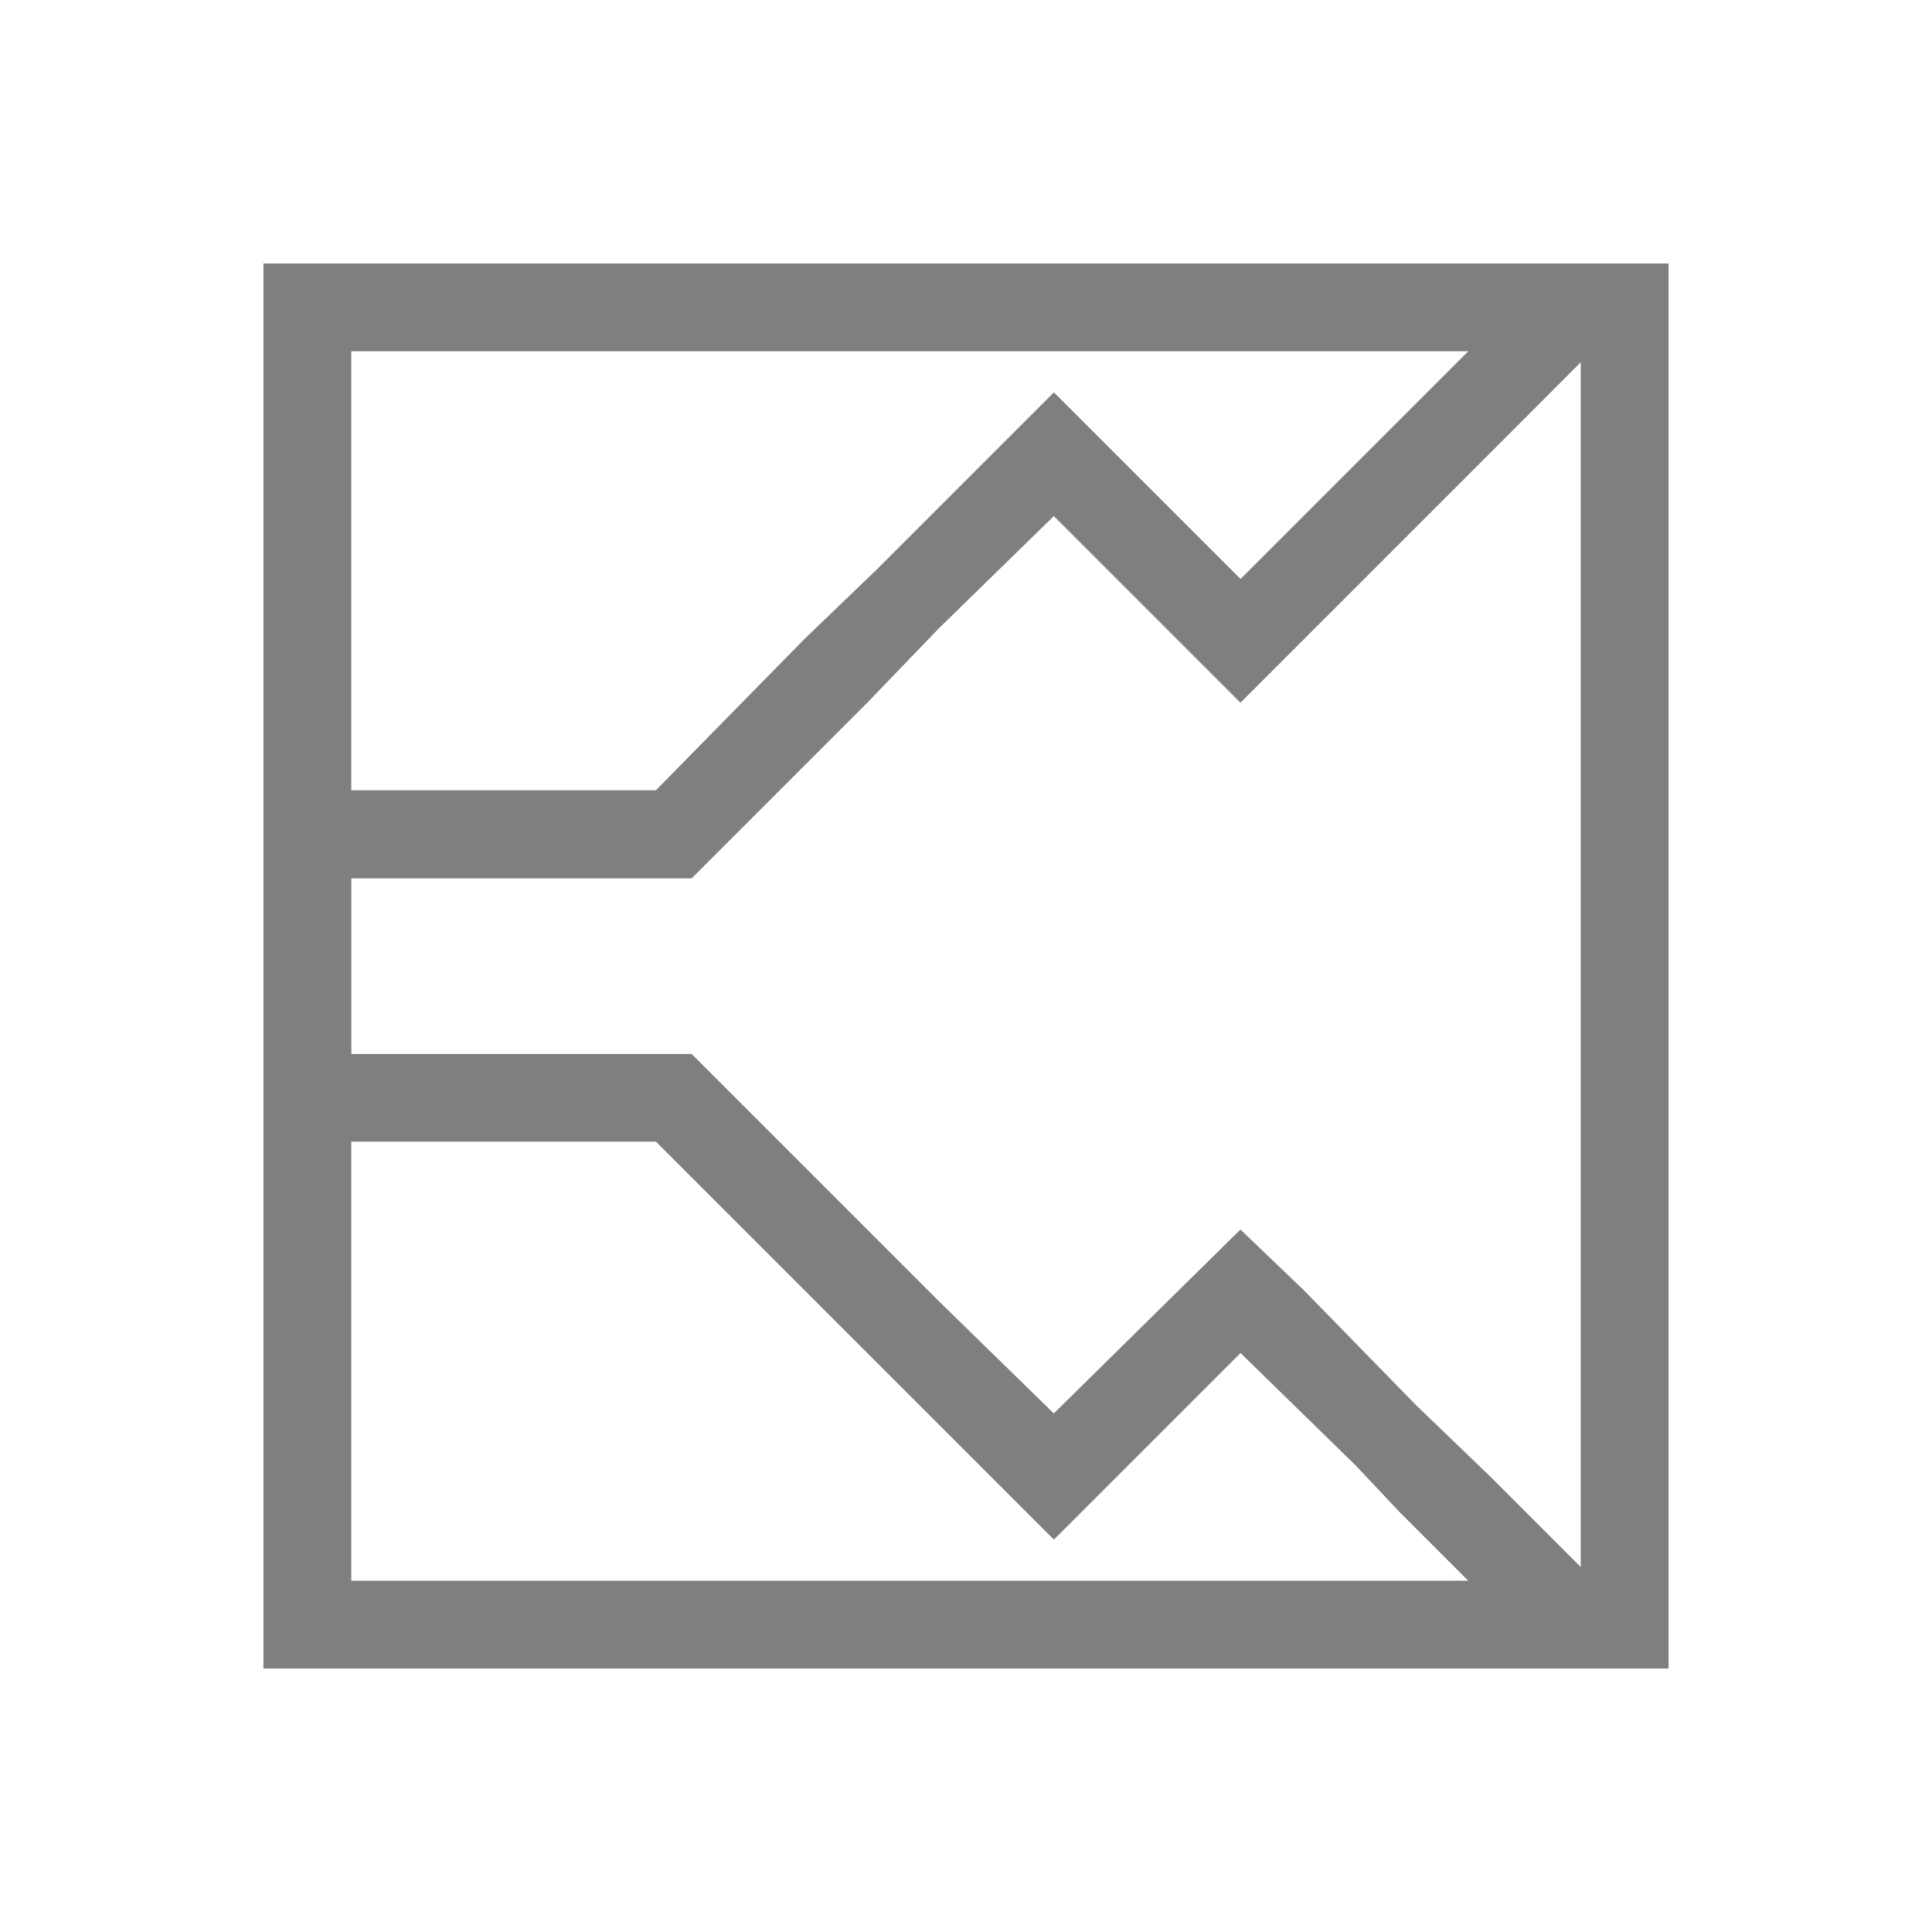 <?xml version="1.0" encoding="UTF-8" standalone="no"?>
<!-- Created with Inkscape (http://www.inkscape.org/) -->

<svg
   xmlns:dc="http://purl.org/dc/elements/1.1/"
   xmlns:cc="http://creativecommons.org/ns#"
   xmlns:rdf="http://www.w3.org/1999/02/22-rdf-syntax-ns#"
   xmlns:svg="http://www.w3.org/2000/svg"
   xmlns="http://www.w3.org/2000/svg"
   xmlns:sodipodi="http://sodipodi.sourceforge.net/DTD/sodipodi-0.dtd"
   xmlns:inkscape="http://www.inkscape.org/namespaces/inkscape"
   width="22"
   height="22"
   id="svg3760"
   version="1.1"
   inkscape:version="0.91 r13725"
   sodipodi:docname="labplot-xy-plot-four-axes.svg">
  <defs
     id="defs3762">
    <style
       type="text/css"
       id="current-color-scheme">
      .ColorScheme-Text {
        color:#4d4d4d;
      }
      .ColorScheme-Background {
        color:#eff0f1;
      }
      .ColorScheme-Highlight {
        color:#3daee9;
      }
      .ColorScheme-ViewText {
        color:#31363b;
      }
      .ColorScheme-ViewBackground {
        color:#fcfcfc;
      }
      .ColorScheme-ViewHover {
        color:#93cee9;
      }
      .ColorScheme-ViewFocus{
        color:#3daee9;
      }
      .ColorScheme-ButtonText {
        color:#31363b;
      }
      .ColorScheme-ButtonBackground {
        color:#eff0f1;
      }
      .ColorScheme-ButtonHover {
        color:#93cee9;
      }
      .ColorScheme-ButtonFocus{
        color:#3daee9;
      }
      </style>
  </defs>
  <sodipodi:namedview
     id="base"
     pagecolor="#ffffff"
     bordercolor="#666666"
     borderopacity="1.0"
     inkscape:pageopacity="0.0"
     inkscape:pageshadow="2"
     inkscape:zoom="16"
     inkscape:cx="-11.72597"
     inkscape:cy="12.127843"
     inkscape:document-units="px"
     inkscape:current-layer="layer1"
     showgrid="false"
     fit-margin-top="0"
     fit-margin-left="0"
     fit-margin-right="0"
     fit-margin-bottom="0"
     inkscape:window-width="1600"
     inkscape:window-height="847"
     inkscape:window-x="0"
     inkscape:window-y="30"
     inkscape:window-maximized="1"
     inkscape:showpageshadow="false"
     showguides="false"
     inkscape:snap-bbox="false"
     inkscape:snap-nodes="true"
     inkscape:snap-to-guides="true"
     inkscape:snap-grids="false"
     inkscape:object-paths="true"
     objecttolerance="20"
     guidetolerance="20">
    <inkscape:grid
       type="xygrid"
       id="grid4106"
       originx="-1px"
       originy="-1px" />
    <sodipodi:guide
       position="2,20"
       orientation="0,18"
       id="guide4229" />
    <sodipodi:guide
       position="20,20"
       orientation="18,0"
       id="guide4231" />
    <sodipodi:guide
       position="20,2"
       orientation="0,-18"
       id="guide4233" />
    <sodipodi:guide
       position="2,2"
       orientation="-18,0"
       id="guide4235" />
    <sodipodi:guide
       position="3,19"
       orientation="0,16"
       id="guide4237" />
    <sodipodi:guide
       position="19,19"
       orientation="16,0"
       id="guide4239" />
    <sodipodi:guide
       position="19,3"
       orientation="0,-16"
       id="guide4241" />
    <sodipodi:guide
       position="3,3"
       orientation="-16,0"
       id="guide4243" />
  </sodipodi:namedview>
  <g
     inkscape:label="Capa 1"
     inkscape:groupmode="layer"
     id="layer1"
     transform="translate(-551.286,-607.648)">
    <path
       style="color:#4d4d4d;opacity:0.5;fill:#000000;fill-opacity:1;stroke:none"
       d="m 554.286,610.648 0,16 1,0 15,0 0,-1 0,-15 -15,0 z m 1,1 12.719,0 -0.469,0.469 -0.812,0.812 -1.312,1.312 -2.125,-2.125 -1.531,1.531 -0.469,0.469 -0.844,0.812 -1.688,1.719 -1.469,0 -1,0 0,0 -1,0 z m 14,0.125 0,13.719 -0.281,-0.281 -0.75,-0.75 -0.844,-0.812 -1.281,-1.312 -0.719,-0.688 -2.125,2.094 -1.312,-1.281 -0.812,-0.812 -2,-2 -1.875,0 -1,0 0,0 -1,0 0,-2 1,0 0,0 1,0 1.875,0 2,-2 0.812,-0.844 1.312,-1.281 2.125,2.125 2,-2 0.844,-0.844 z m -14,8.875 1,0 0,0 1,0 1.469,0 1.688,1.688 0.844,0.844 0.469,0.469 1.531,1.531 0.531,-0.531 1.594,-1.594 1.312,1.281 0.5,0.531 0.312,0.312 0.031,0.031 0.438,0.438 -12.719,0 z"
       id="rect3764"
       class="ColorScheme-Text"
       inkscape:connector-curvature="0"
       sodipodi:nodetypes="cccccccccccccccccccccccccccccccccccccccccccccccccccccccccccccccccccc" />
  </g>
</svg>
